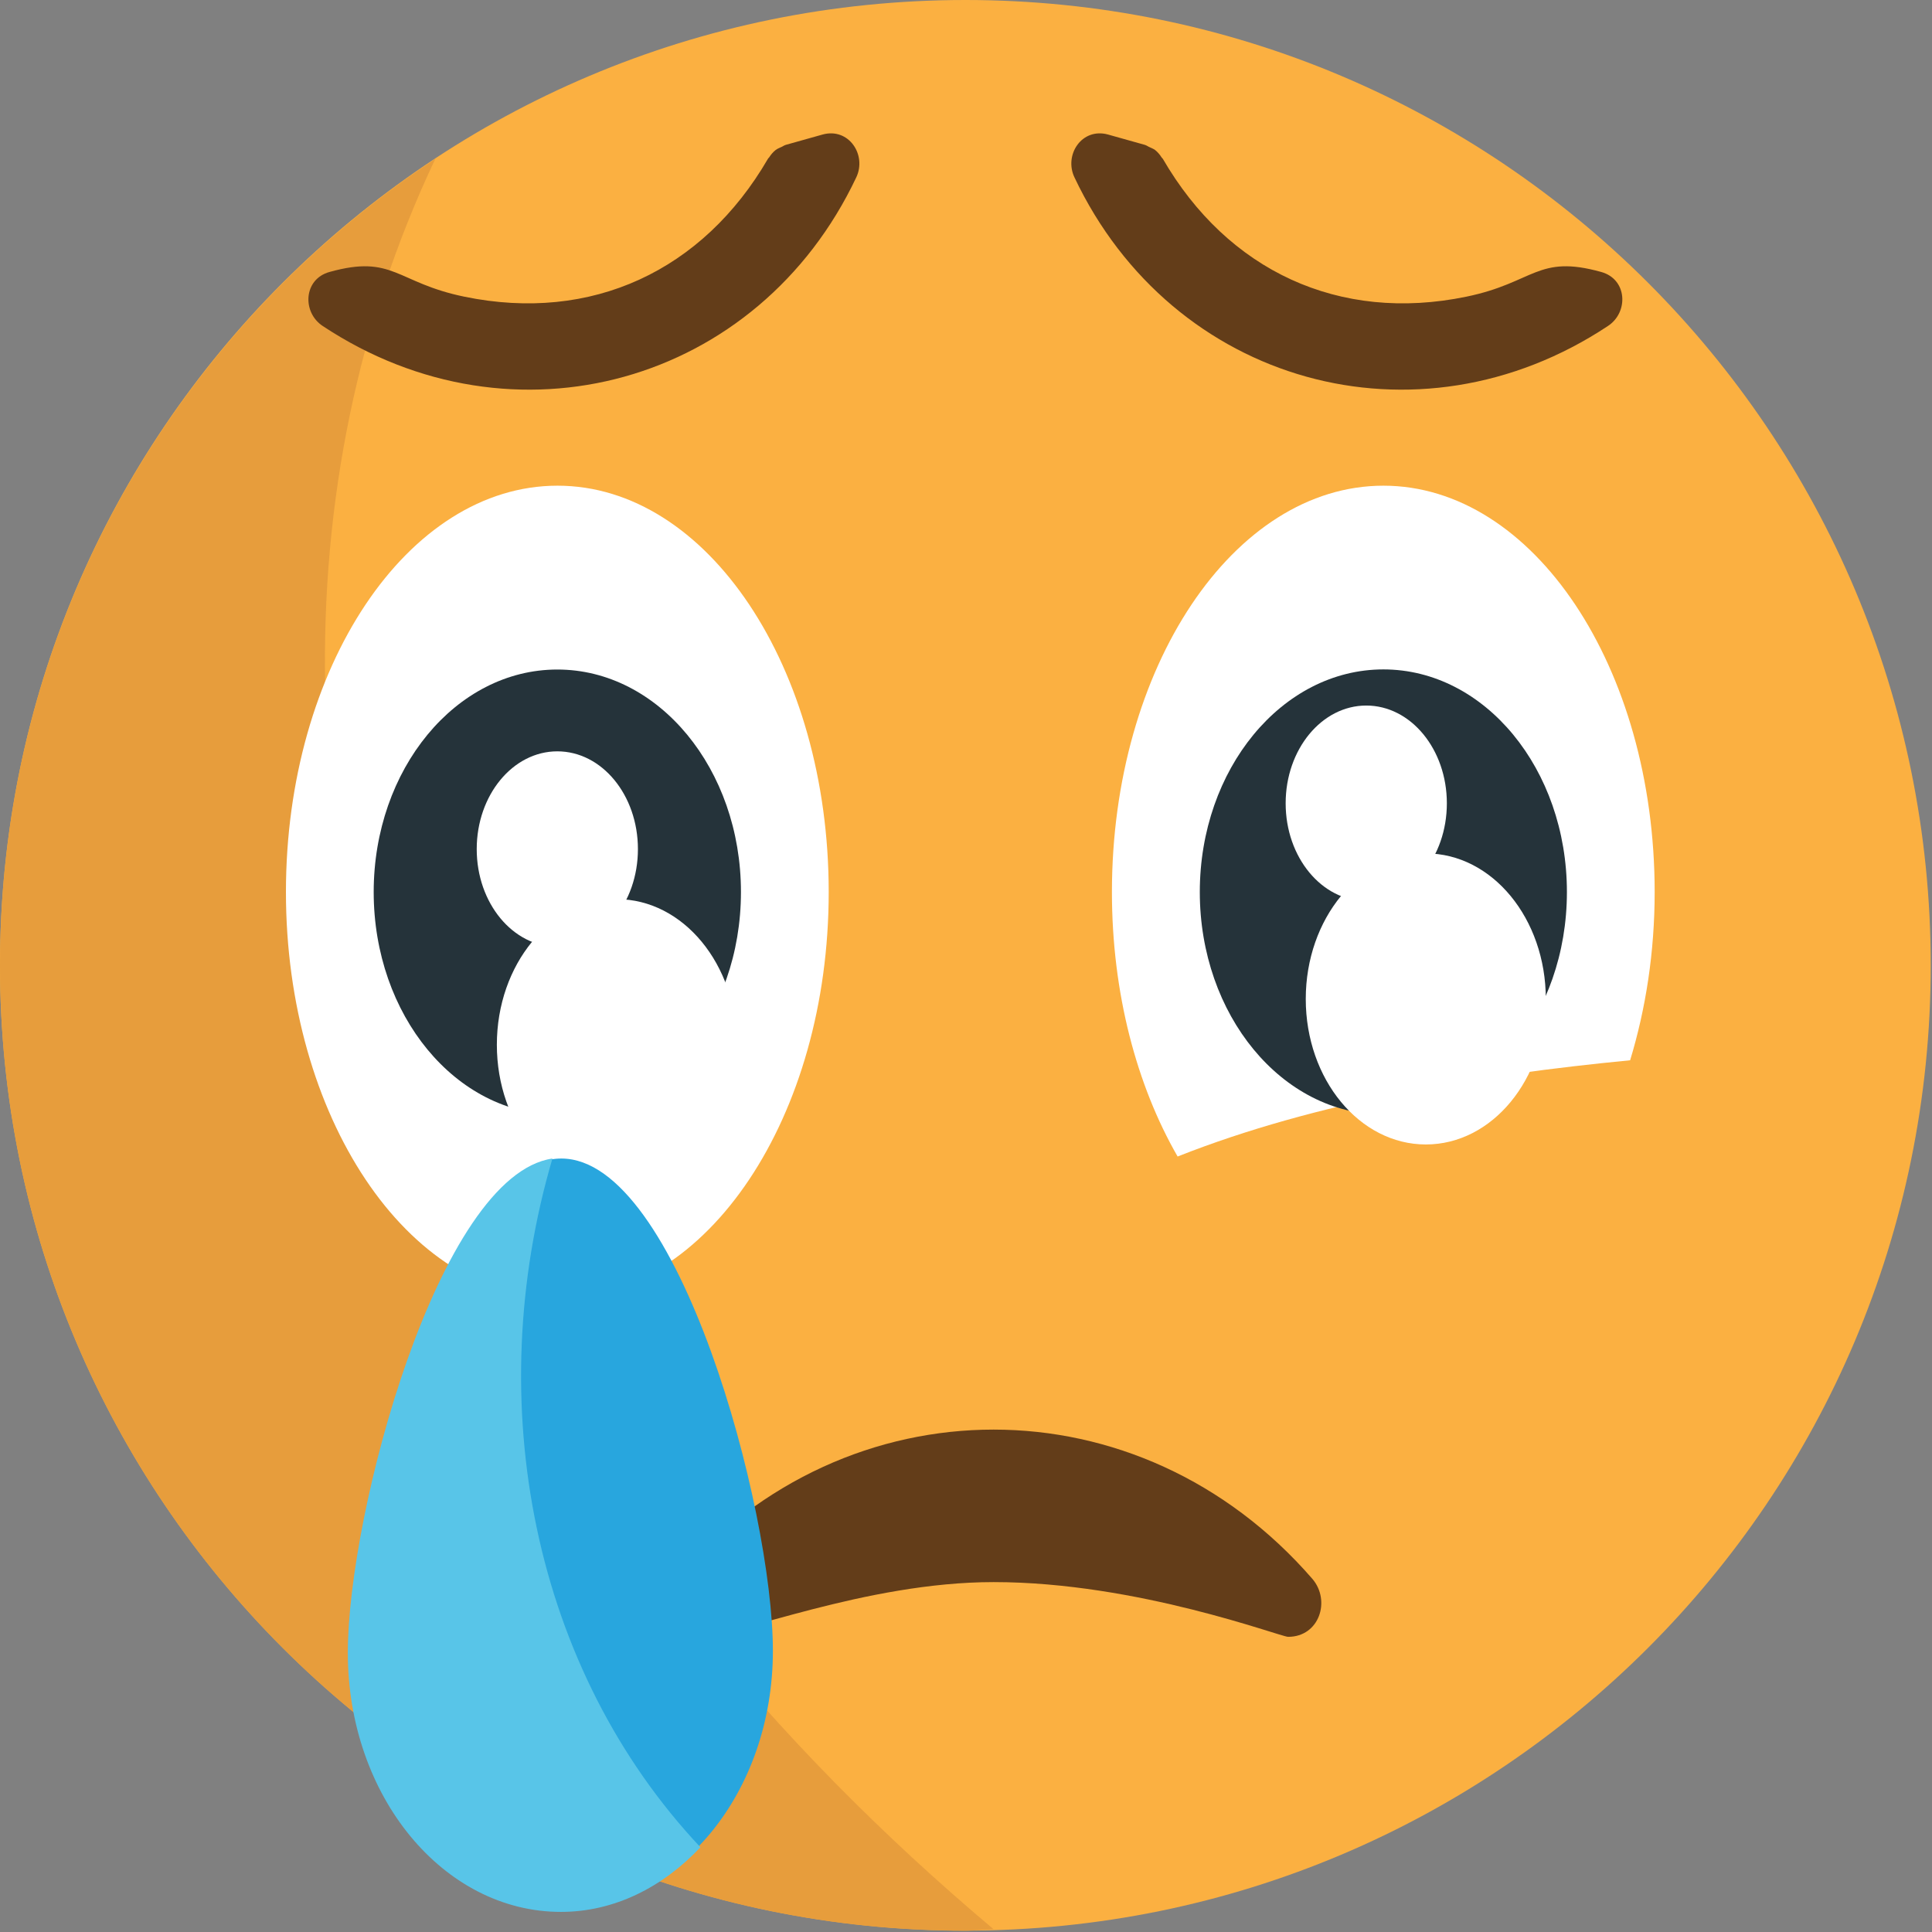 <?xml version="1.0" encoding="UTF-8" standalone="no"?>
<!-- Generator: Adobe Illustrator 16.0.0, SVG Export Plug-In . SVG Version: 6.00 Build 0)  -->

<svg
   xmlns:dc="http://purl.org/dc/elements/1.1/"
   xmlns:cc="http://creativecommons.org/ns#"
   xmlns:rdf="http://www.w3.org/1999/02/22-rdf-syntax-ns#"
   xmlns:svg="http://www.w3.org/2000/svg"
   xmlns="http://www.w3.org/2000/svg"
   xmlns:sodipodi="http://sodipodi.sourceforge.net/DTD/sodipodi-0.dtd"
   xmlns:inkscape="http://www.inkscape.org/namespaces/inkscape"
   version="1.1"
   id="Layer_1"
   x="0px"
   y="0px"
   width="64px"
   height="64px"
   viewBox="0 0 64 64"
   enable-background="new 0 0 64 64"
   xml:space="preserve"
   inkscape:version="0.48.5 r10040"
   sodipodi:docname="1F622.svg"
   inkscape:export-filename="D:\TESTINGEMOJI\SVGTEST\1F622.png"
   inkscape:export-xdpi="90"
   inkscape:export-ydpi="90"><rect x="0" y="0" width="64" height="64" fill="#808080" stroke="none"/><defs
   id="defs5661" /><sodipodi:namedview
   pagecolor="#ffffff"
   bordercolor="#666666"
   borderopacity="1"
   objecttolerance="10"
   gridtolerance="10"
   guidetolerance="10"
   inkscape:pageopacity="0"
   inkscape:pageshadow="2"
   inkscape:window-width="640"
   inkscape:window-height="480"
   id="namedview5659"
   showgrid="false"
   inkscape:zoom="3.6875"
   inkscape:cx="32"
   inkscape:cy="32"
   inkscape:window-x="762"
   inkscape:window-y="267"
   inkscape:window-maximized="0"
   inkscape:current-layer="Layer_1" />
<g
   id="g5563">
	<g
   id="g5565">
		<g
   id="g5567">
			<path
   fill="#FBB041"
   d="M63.958,31.975c0,17.665-14.314,31.979-31.979,31.979C14.315,63.954,0,49.64,0,31.975     C0,14.315,14.315,0,31.979,0C49.644,0,63.958,14.315,63.958,31.975z"
   id="path5569" />
		</g>
	</g>
	<g
   id="g5571">
		<g
   id="g5573">
			<path
   fill="#FFFFFF"
   d="M54,35.123c0.518-1.702,0.813-3.583,0.813-5.573c0-7.438-4.021-13.461-8.986-13.461     c-4.965,0-8.993,6.023-8.993,13.461c0,3.35,0.821,6.407,2.176,8.761C43.619,36.486,48.991,35.609,54,35.123z"
   id="path5575" />
		</g>
	</g>
	<g
   opacity="0.987"
   id="g5577">
		<g
   id="g5579">
			<g
   id="g5581">
				<path
   fill="#E79D3C"
   d="M15.219,41.328C9.551,29.167,9.298,16.081,14.421,5.261C5.739,10.981,0,20.801,0,31.979      C0,49.64,14.315,63.958,31.979,63.958c0.316,0,0.624-0.039,0.936-0.048C25.584,57.741,19.406,50.314,15.219,41.328z"
   id="path5583" />
			</g>
		</g>
	</g>
	<g
   id="g5585">
		<g
   id="g5587">
			<path
   fill="#25333A"
   d="M51.906,29.55c0,4.072-2.721,7.371-6.079,7.371c-3.361,0-6.082-3.299-6.082-7.371     s2.721-7.375,6.082-7.375C49.186,22.175,51.906,25.478,51.906,29.55z"
   id="path5589" />
		</g>
	</g>
	<g
   id="g5591">
		<g
   id="g5593">
			<path
   fill="#633D19"
   d="M27.251,4.456c-0.407,0.115-0.818,0.229-1.225,0.344c-0.063,0.02-0.099,0.055-0.154,0.075     c-0.06,0.027-0.119,0.051-0.174,0.091c-0.091,0.071-0.162,0.158-0.217,0.245c-0.016,0.02-0.032,0.028-0.043,0.051     c-2.153,3.705-5.838,5.436-10.057,4.566c-2.26-0.466-2.351-1.41-4.468-0.818c-0.865,0.241-0.908,1.339-0.221,1.79     c6.32,4.187,14.43,1.928,17.672-4.922C28.72,5.131,28.116,4.219,27.251,4.456z"
   id="path5595" />
		</g>
	</g>
	<g
   id="g5597">
		<g
   id="g5599">
			<path
   fill="#633D19"
   d="M36.703,4.456c0.411,0.115,0.817,0.229,1.225,0.344c0.063,0.02,0.103,0.055,0.154,0.075     c0.059,0.027,0.118,0.051,0.178,0.091c0.091,0.071,0.162,0.158,0.217,0.245c0.012,0.02,0.027,0.028,0.044,0.051     c2.148,3.705,5.838,5.436,10.053,4.566c2.263-0.466,2.35-1.41,4.471-0.818c0.865,0.241,0.909,1.339,0.218,1.79     c-6.316,4.187-14.426,1.928-17.669-4.922C35.237,5.131,35.838,4.219,36.703,4.456z"
   id="path5601" />
		</g>
	</g>
	<g
   id="g5603">
		<g
   id="g5605">
			<path
   fill="#FFFFFF"
   d="M27.452,29.55c0,7.434-4.021,13.462-8.986,13.462c-4.965,0-8.994-6.028-8.994-13.462     c0-7.438,4.029-13.461,8.994-13.461C23.431,16.088,27.452,22.112,27.452,29.55z"
   id="path5607" />
		</g>
	</g>
	<g
   id="g5609">
		<g
   id="g5611">
			<path
   fill="#25333A"
   d="M24.545,29.55c0,4.076-2.721,7.375-6.083,7.375c-3.362,0-6.083-3.299-6.083-7.375     c0-4.068,2.721-7.371,6.083-7.371C21.824,22.179,24.545,25.481,24.545,29.55z"
   id="path5613" />
		</g>
	</g>
	<g
   id="g5615">
		<g
   id="g5617">
			<path
   fill="#FFFFFF"
   d="M24.411,34.609c0,2.662-1.777,4.819-3.974,4.819c-2.196,0-3.978-2.157-3.978-4.819     s1.782-4.823,3.978-4.823C22.633,29.787,24.411,31.947,24.411,34.609z"
   id="path5619" />
		</g>
	</g>
	<g
   id="g5621">
		<g
   id="g5623">
			<path
   fill="#FFFFFF"
   d="M21.132,28.128c0,1.789-1.193,3.235-2.67,3.235c-1.474,0-2.67-1.446-2.67-3.235     c0-1.79,1.197-3.239,2.67-3.239C19.939,24.889,21.132,26.338,21.132,28.128z"
   id="path5625" />
		</g>
	</g>
	<g
   id="g5627">
		<g
   id="g5629">
			<path
   fill="#FFFFFF"
   d="M51.207,33.093c0,2.662-1.777,4.819-3.974,4.819c-2.195,0-3.978-2.157-3.978-4.819     s1.782-4.823,3.978-4.823C49.43,28.27,51.207,30.431,51.207,33.093z"
   id="path5631" />
		</g>
	</g>
	<g
   id="g5633">
		<g
   id="g5635">
			<path
   fill="#FFFFFF"
   d="M47.929,26.611c0,1.79-1.192,3.235-2.67,3.235c-1.474,0-2.67-1.446-2.67-3.235     c0-1.789,1.196-3.239,2.67-3.239C46.736,23.372,47.929,24.822,47.929,26.611z"
   id="path5637" />
		</g>
	</g>
	<g
   id="g5639">
		<g
   id="g5641">
			<path
   fill="#633D19"
   d="M22.361,52.302c-0.628,0.719-0.241,1.92,0.798,1.92c1.197,0,5.495-1.813,9.756-1.813     c4.771,0,9.496,1.813,9.757,1.813c1.034,0,1.418-1.201,0.802-1.92C37.754,45.709,28.068,45.709,22.361,52.302z"
   id="path5643" />
		</g>
	</g>
	<g
   id="g5645">
		<g
   id="g5647">
			<g
   id="g5649">
				<path
   fill="#28A6DE"
   d="M11.585,54.684c0,4.704,3.136,8.516,7.011,8.516c3.871,0,7.007-3.812,7.007-8.516      s-3.136-16.306-7.007-16.306C14.722,38.378,11.585,49.979,11.585,54.684z"
   id="path5651" />
			</g>
		</g>
		<g
   id="g5653">
			<g
   id="g5655">
				<path
   fill="#58C5E8"
   d="M18.3,38.378c-3.772,0.549-6.778,11.751-6.778,16.373c0,4.743,3.16,8.583,7.059,8.583      c1.778,0,3.381-0.825,4.622-2.141C17.656,55.296,15.922,46.479,18.3,38.378z"
   id="path5657" />
			</g>
		</g>
	</g>
</g>
</svg>